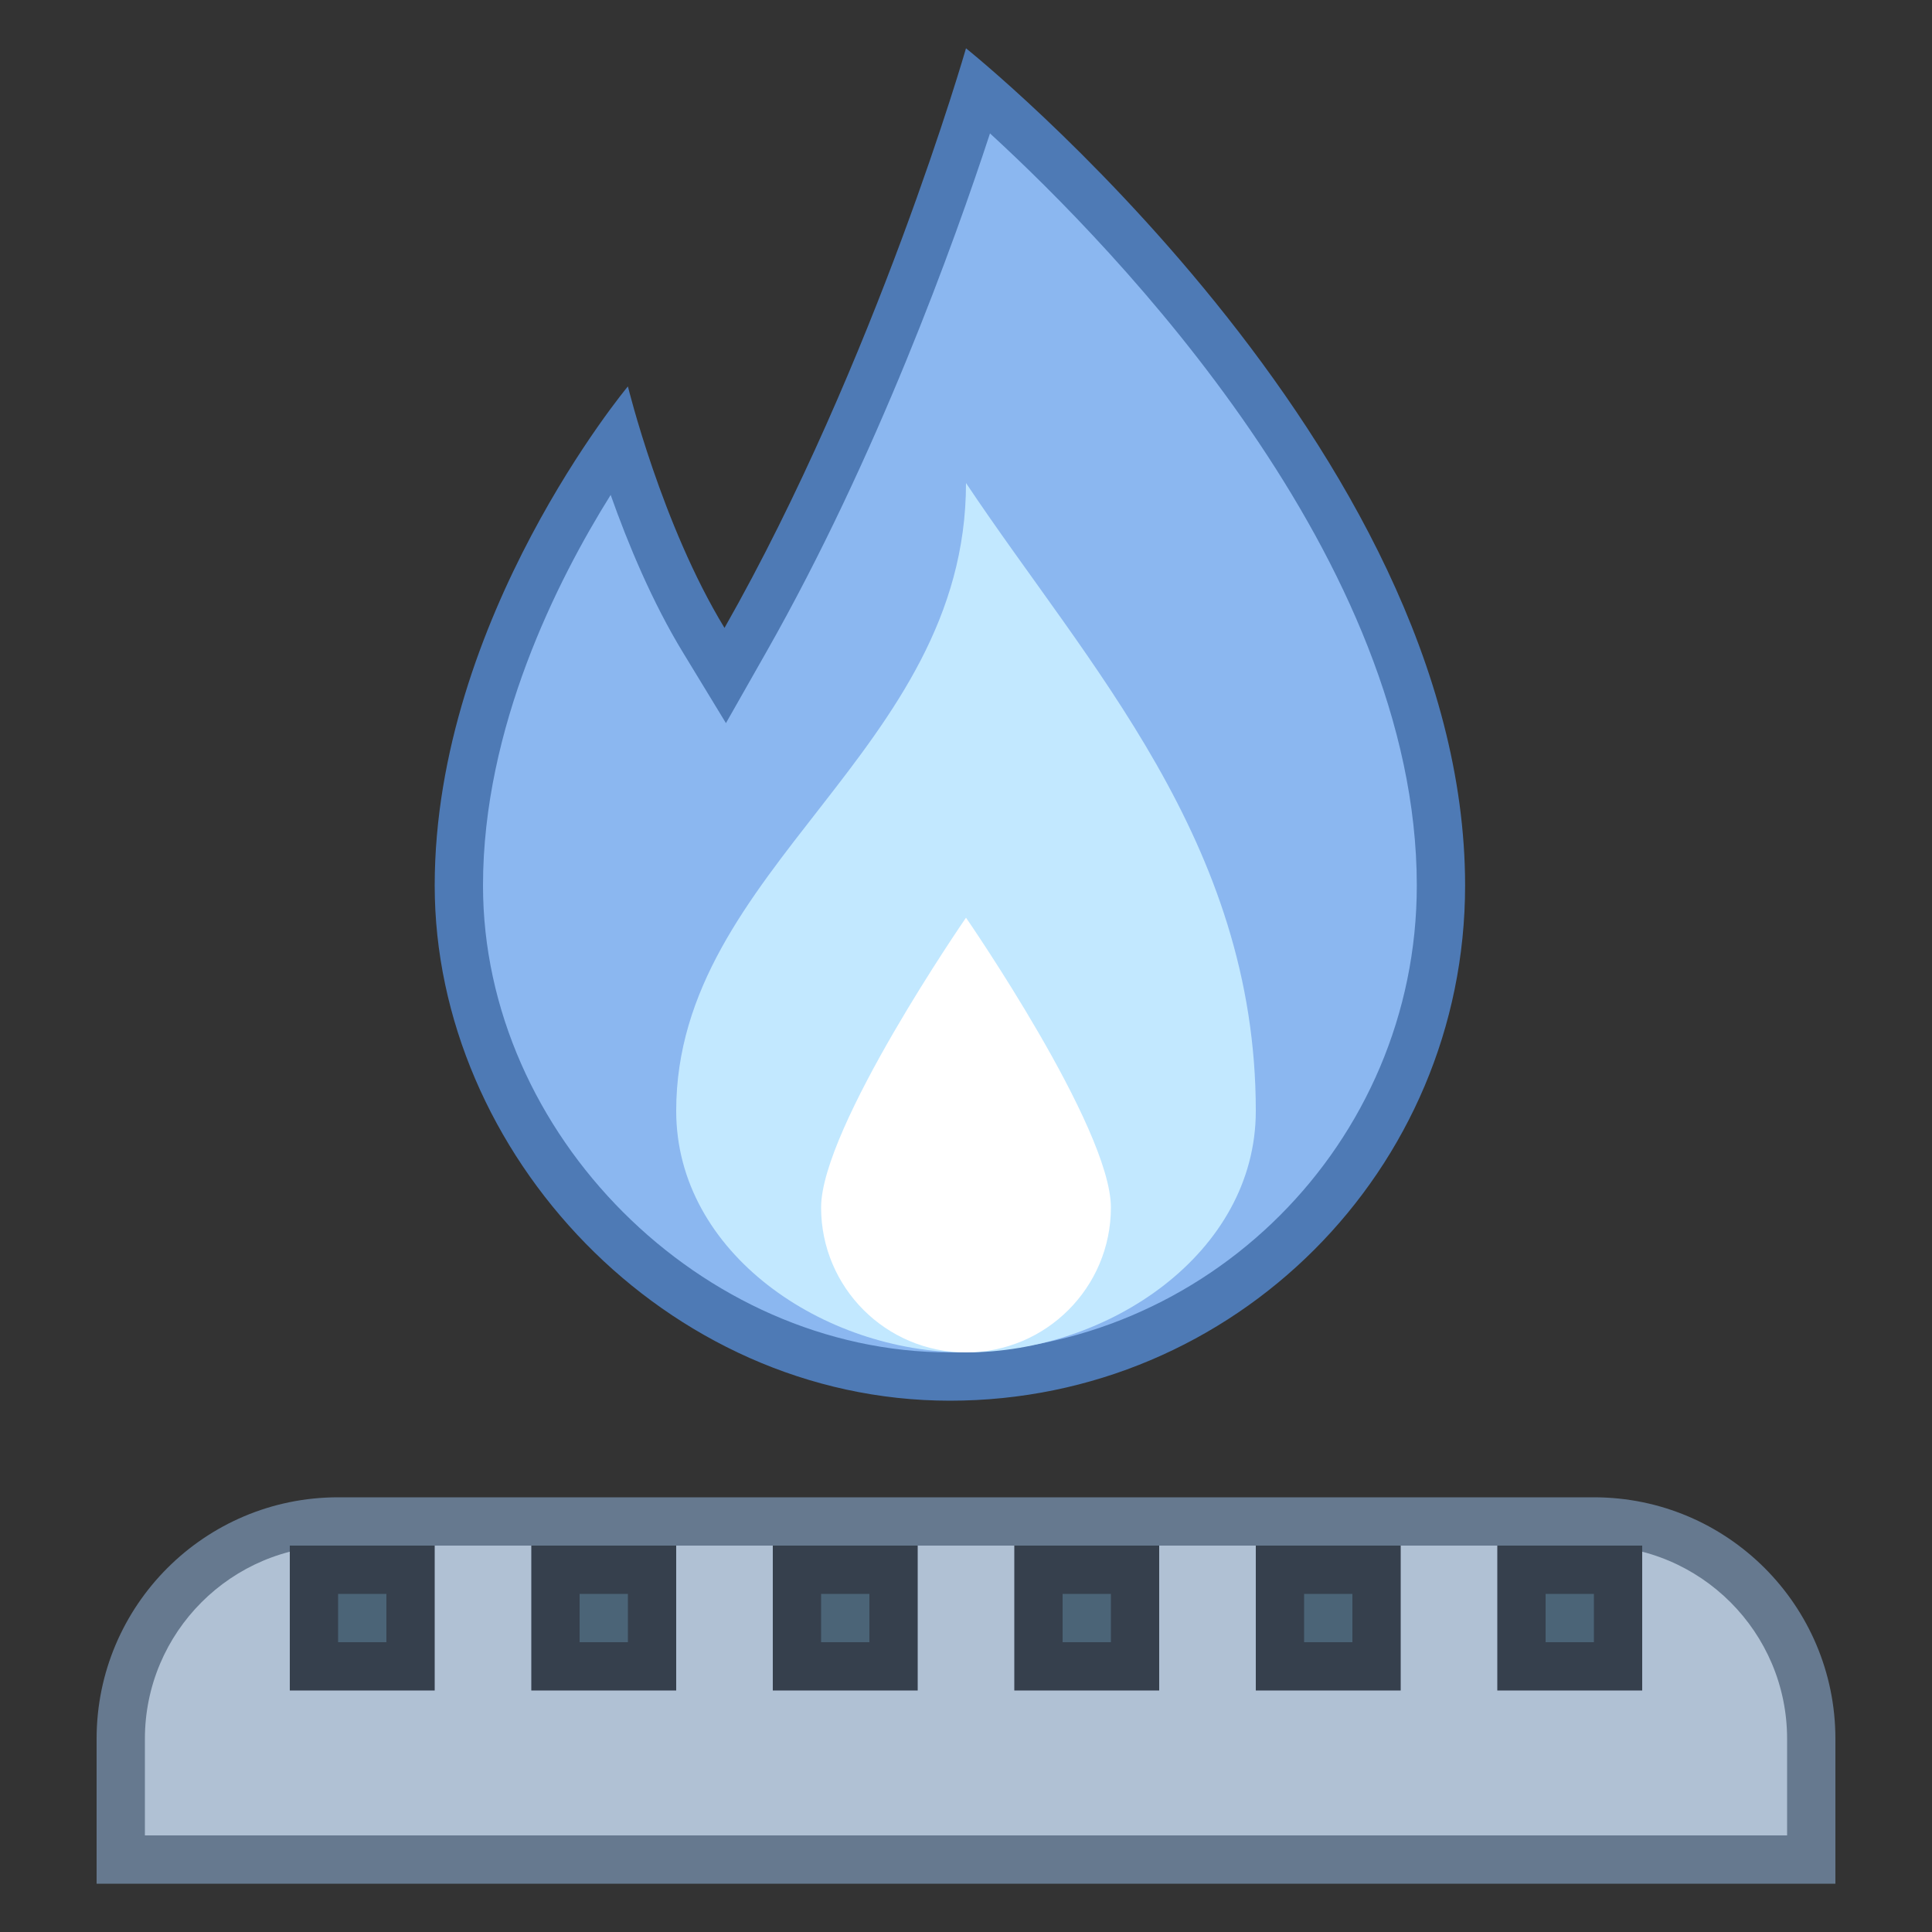 <svg width="24" height="24" viewBox="0 0 24 24" fill="none" xmlns="http://www.w3.org/2000/svg">
<rect x="0" y="0" width="24" height="24" fill="#333333" stroke="none"/>
<path d="M1.5 23.1V21.6C1.5 20.111 2.711 18.9 4.2 18.9H19.8C21.289 18.9 22.5 20.111 22.5 21.6V23.1H1.5Z" fill="#B0C1D4"/>
<path d="M19.8 19.2C21.124 19.2 22.2 20.276 22.2 21.6V22.8H1.8V21.6C1.8 20.276 2.877 19.2 4.2 19.2H19.8ZM19.8 18.6H4.2C2.544 18.6 1.2 19.944 1.2 21.6V23.4H22.8V21.6C22.8 19.944 21.457 18.6 19.8 18.6Z" fill="#66798F"/>
<path d="M6.9 19.5H8.1V20.7H6.9V19.5Z" fill="#4B6477"/>
<path d="M7.8 19.8V20.4H7.2V19.8H7.8ZM8.4 19.2H6.6V21H8.4V19.2Z" fill="#36404D"/>
<path d="M9.9 19.5H11.1V20.7H9.9V19.5Z" fill="#4B6477"/>
<path d="M10.8 19.8V20.4H10.2V19.8H10.8ZM11.4 19.2H9.6V21H11.4V19.2Z" fill="#36404D"/>
<path d="M12.9 19.5H14.1V20.7H12.9V19.5Z" fill="#4B6477"/>
<path d="M13.8 19.8V20.4H13.2V19.8H13.8ZM14.4 19.2H12.6V21H14.4V19.2Z" fill="#36404D"/>
<path d="M15.9 19.5H17.1V20.7H15.9V19.5Z" fill="#4B6477"/>
<path d="M16.8 19.8V20.4H16.2V19.8H16.8ZM17.4 19.2H15.6V21H17.4V19.2Z" fill="#36404D"/>
<path d="M11.8 17.1C8.55 17.1 5.7 14.25 5.7 11C5.7 8.591 7.025 6.4 7.676 5.467C7.87 6.096 8.228 7.11 8.744 7.956L9.009 8.391L9.26 7.948C10.768 5.294 11.799 2.244 12.153 1.124C13.436 2.25 17.899 6.495 17.899 10.999C17.899 14.364 15.163 17.1 11.8 17.1Z" fill="#8BB7F0"/>
<path d="M12.298 1.657C13.861 3.092 17.6 6.949 17.6 11C17.6 14.198 14.998 16.8 11.8 16.8C8.71 16.8 6 14.09 6 11C6 9.039 6.92 7.213 7.586 6.148C7.798 6.747 8.099 7.475 8.488 8.112L9.018 8.983L9.521 8.097C10.892 5.684 11.854 3.013 12.298 1.657ZM12 0.6C12 0.6 10.883 4.487 9 7.8C8.22 6.52 7.8 4.8 7.8 4.8C7.8 4.8 5.4 7.675 5.4 11C5.4 14.325 8.265 17.4 11.8 17.4C15.335 17.4 18.2 14.534 18.2 11C18.2 5.557 12 0.6 12 0.6Z" fill="#4E7AB5"/>
<path d="M8.4 13.8C8.4 10.777 12 9.337 12 6C13.508 8.261 15.6 10.459 15.6 13.8C15.6 15.568 13.768 16.8 12 16.8C10.232 16.8 8.4 15.568 8.4 13.8Z" fill="#C2E8FF"/>
<path d="M10.2 15C10.2 14.006 12 11.4 12 11.4C12 11.4 13.8 14.006 13.8 15C13.8 15.994 12.994 16.8 12 16.8C11.006 16.8 10.2 15.994 10.2 15Z" fill="white"/>
<path d="M18.9 19.5H20.1V20.7H18.9V19.5Z" fill="#4B6477"/>
<path d="M19.8 19.8V20.4H19.2V19.8H19.8ZM20.4 19.2H18.6V21H20.4V19.2Z" fill="#36404D"/>
<path d="M3.9 19.5H5.1V20.7H3.9V19.5Z" fill="#4B6477"/>
<path d="M4.8 19.8V20.4H4.2V19.8H4.8ZM5.4 19.2H3.6V21H5.4V19.2Z" fill="#36404D"/>
</svg>
